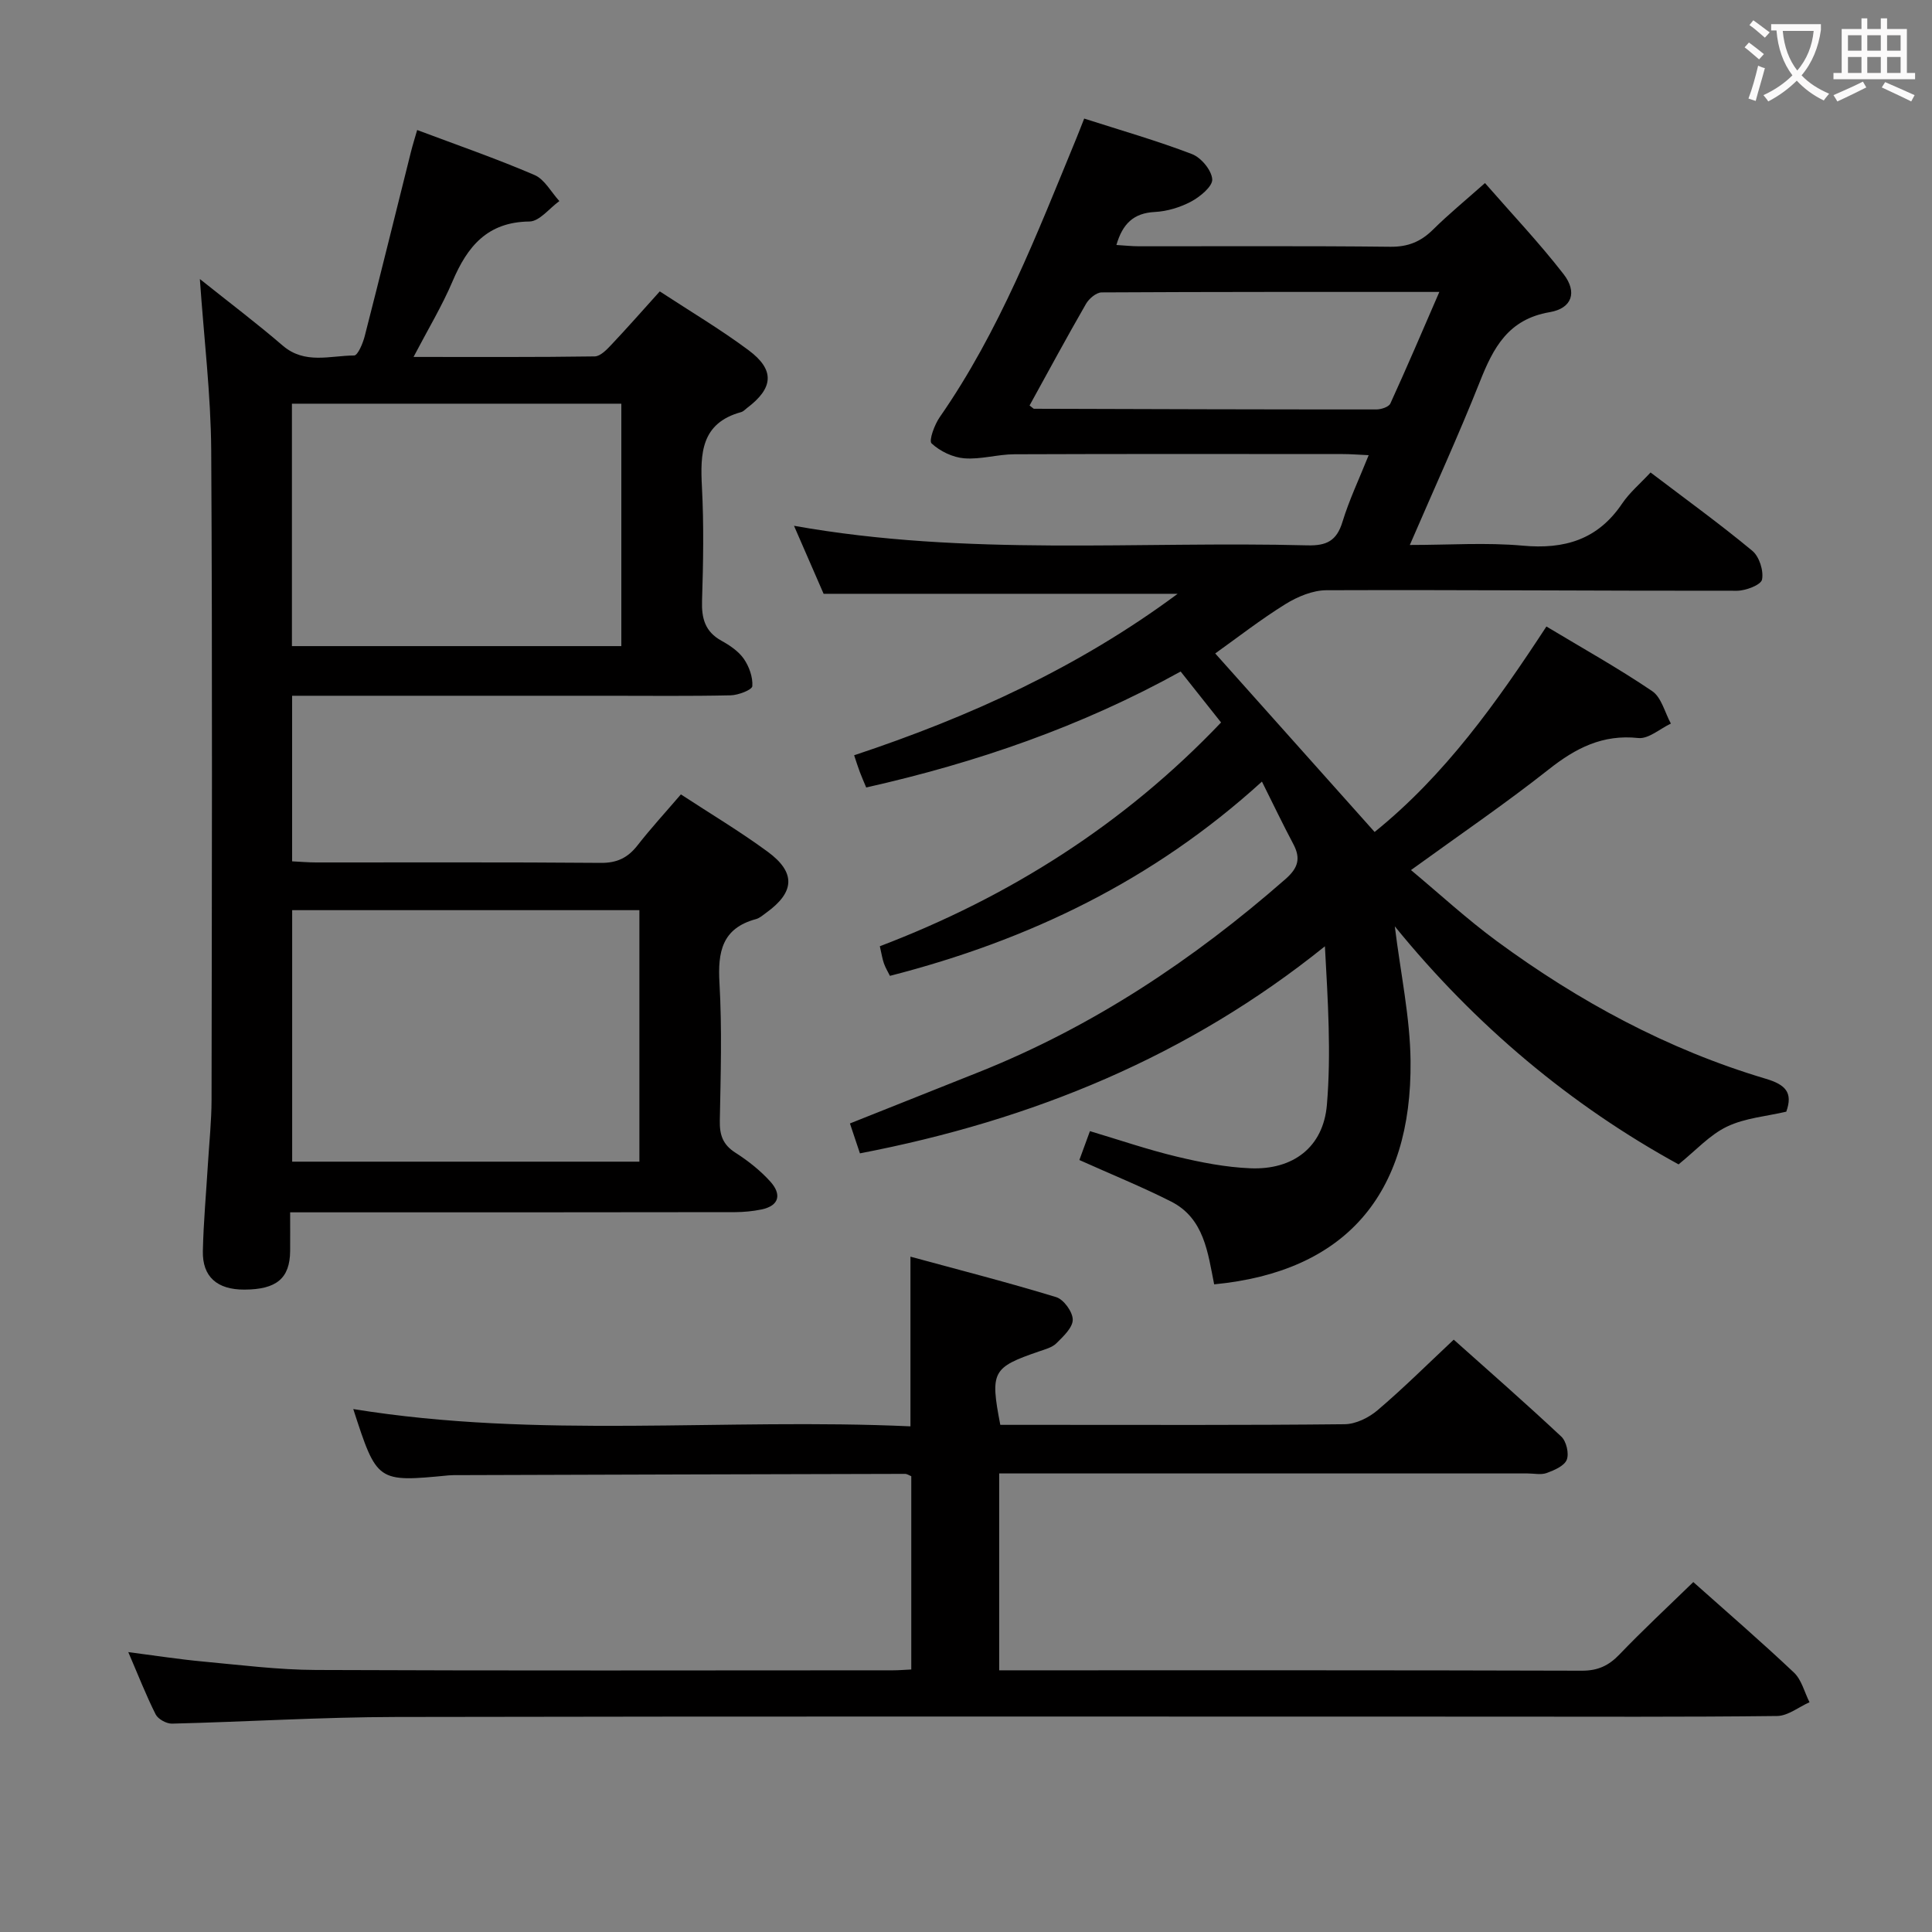 <svg enable-background="new 0 0 400 400" viewBox="0 0 400 400" xmlns="http://www.w3.org/2000/svg"><rect x="0" y="0" width="400" height="400" fill="#808080" stroke="none"/><g fill="#010000"><path d="m178.04 238.79c-.64-1.9-1.31-3.91-2.07-6.19 8.97-3.57 17.84-7.1 26.71-10.64 23.61-9.42 44.41-23.27 63.47-39.96 2.61-2.29 3.2-4.26 1.62-7.24-2.15-4.05-4.13-8.19-6.5-12.94-22.52 20.49-48.31 32.86-77.02 40.22-.42-.86-.93-1.68-1.24-2.57-.33-.93-.47-1.92-.85-3.56 26.72-10.18 50.55-25.21 70.65-46.33-2.78-3.5-5.45-6.87-8.37-10.55-20.51 11.36-42.22 18.86-65.1 24.01-.46-1.1-.92-2.14-1.32-3.2s-.74-2.15-1.18-3.47c23.94-7.95 46.5-18.23 66.98-33.43-24.42 0-48.39 0-73.3 0-1.64-3.78-3.73-8.55-6.13-14.08 35.8 6.39 71.12 3.13 106.31 4.05 3.97.1 6.05-.95 7.24-4.85 1.39-4.55 3.46-8.9 5.43-13.82-2.16-.1-3.75-.23-5.34-.23-22.67-.01-45.33-.05-68 .04-3.47.01-6.97 1.11-10.39.84-2.38-.19-5.01-1.46-6.76-3.08-.62-.58.6-3.9 1.7-5.47 12.36-17.78 20.08-37.82 28.25-57.65.5-1.21.96-2.43 1.64-4.14 7.61 2.44 15.08 4.58 22.31 7.35 1.89.72 4.06 3.32 4.2 5.21.11 1.46-2.49 3.61-4.33 4.6-2.28 1.22-5.01 2.05-7.59 2.18-4.36.23-6.64 2.43-7.92 6.83 1.64.1 3.18.27 4.72.27 17.33.02 34.67-.1 52 .1 3.66.04 6.31-1.06 8.83-3.55 3.18-3.15 6.66-6 10.76-9.64 5.57 6.39 11.25 12.38 16.28 18.87 2.86 3.7 1.77 7.07-2.88 7.86-8.6 1.47-11.67 7.35-14.47 14.42-4.4 11.08-9.38 21.94-14.49 33.78 8.25 0 15.85-.54 23.35.14 8.68.8 15.56-1.24 20.59-8.69 1.55-2.3 3.76-4.15 5.9-6.46 7.44 5.65 14.44 10.72 21.07 16.22 1.44 1.19 2.37 4.12 2.01 5.95-.22 1.11-3.37 2.32-5.2 2.32-28.33.03-56.66-.21-84.98-.11-2.86.01-6.02 1.34-8.52 2.89-5.18 3.22-10.02 7-14.51 10.2 11 12.32 21.92 24.55 33 36.96 14.59-11.77 25.26-26.79 35.57-42.54 7.53 4.53 14.92 8.65 21.9 13.38 1.92 1.3 2.61 4.43 3.87 6.72-2.26 1.06-4.63 3.22-6.75 2.99-7.38-.79-12.94 2.07-18.52 6.48-9 7.11-18.5 13.58-28.54 20.86 5.89 4.91 11.58 10.16 17.78 14.72 16.99 12.49 35.38 22.44 55.66 28.48 4.11 1.22 5.68 2.86 4.26 6.82-4.09.96-8.53 1.3-12.27 3.09-3.58 1.71-6.45 4.93-10.03 7.82-22.23-12.18-42-28.67-58.75-49.28 1.2 9.78 3.16 18.8 3.26 27.84.31 27.8-13.63 43.69-40.66 46.28-1.31-6.5-2.04-13.67-8.93-17.15-6.05-3.06-12.35-5.61-18.98-8.59.51-1.4 1.21-3.3 2.19-5.98 6.06 1.81 11.98 3.84 18.03 5.29 4.97 1.19 10.09 2.19 15.18 2.4 8.82.37 15.11-4.34 15.85-13.14.9-10.65.21-21.44-.41-32.82-28.26 22.75-60.47 35.99-96.27 42.87zm35.12-154.84c.68.51.8.68.92.68 23.63.07 47.25.15 70.88.14 1 0 2.57-.51 2.9-1.23 3.4-7.43 6.6-14.94 10.14-23.1-24.02 0-46.97-.03-69.92.1-1.11.01-2.62 1.29-3.24 2.38-3.97 6.89-7.75 13.89-11.68 21.03z"/><path d="m41.38 57.77c6.05 4.84 11.75 9.13 17.15 13.78 4.58 3.94 9.81 2.07 14.79 2.05.75 0 1.81-2.51 2.19-4 3.26-12.7 6.38-25.43 9.57-38.15.36-1.44.81-2.86 1.29-4.53 8.22 3.09 16.38 5.91 24.29 9.31 2.1.9 3.45 3.55 5.15 5.4-2.06 1.48-4.11 4.2-6.18 4.23-8.72.09-12.86 5.15-15.93 12.37-2.18 5.13-5.09 9.95-8.08 15.67 13.03 0 25.27.07 37.51-.11 1.18-.02 2.5-1.41 3.47-2.44 3.3-3.5 6.48-7.11 10-11.02 6.29 4.12 12.57 7.85 18.4 12.19 5.47 4.08 5.15 7.82-.33 11.95-.4.3-.77.73-1.22.85-8.32 2.28-8.49 8.55-8.12 15.56.41 7.81.27 15.66.02 23.48-.12 3.67.62 6.42 4.02 8.3 1.72.95 3.53 2.17 4.62 3.73 1.11 1.6 1.9 3.81 1.77 5.67-.06.77-2.89 1.86-4.48 1.9-8.49.19-16.99.09-25.49.09-21.64 0-43.28 0-65.31 0v34.28c1.69.08 3.32.23 4.95.23 19.66.02 39.32-.08 58.97.09 3.39.03 5.6-1.08 7.6-3.64 2.75-3.52 5.78-6.82 8.97-10.54 6.12 4.01 12.24 7.66 17.97 11.87 5.88 4.32 5.61 8.38-.31 12.64-.67.49-1.35 1.1-2.11 1.31-7.04 1.89-7.94 6.8-7.56 13.26.54 9.46.25 18.99.07 28.48-.06 2.94.62 4.96 3.22 6.62 2.64 1.69 5.19 3.7 7.27 6.02 2.25 2.51 1.95 4.95-1.88 5.74-1.76.36-3.6.54-5.4.55-28.68.05-57.34.04-85.99.04-1.82 0-3.63 0-6.18 0 0 2.85.02 5.44 0 8.04-.06 5.63-2.82 7.94-9.48 7.96-5.62.02-8.71-2.65-8.59-7.99.13-5.97.68-11.94 1.04-17.91.27-4.47.75-8.95.76-13.42.06-44.81.19-89.63-.07-134.44-.08-11.58-1.5-23.16-2.35-35.47zm19.11 130.67v52.07h71.89c0-17.64 0-34.85 0-52.07-24.2 0-47.96 0-71.89 0zm68.15-54.67c0-16.98 0-33.52 0-50.19-22.96 0-45.62 0-68.2 0v50.19z"/><path d="m350.58 327.55c7.01 6.25 14.07 12.34 20.84 18.74 1.59 1.5 2.17 4.07 3.22 6.14-2.23.99-4.46 2.82-6.7 2.85-19.33.23-38.66.13-57.99.13-75.99 0-151.97-.08-227.96.07-15.46.03-30.91 1-46.37 1.38-1.15.03-2.89-.93-3.39-1.91-2-3.97-3.62-8.14-5.67-12.9 5.57.72 10.54 1.5 15.54 1.96 7.77.72 15.56 1.71 23.34 1.74 39.83.17 79.65.08 119.48.07 1.14 0 2.28-.1 3.75-.17 0-13.46 0-26.69 0-40.02-.42-.16-.86-.48-1.3-.48-30.82.07-61.65.16-92.47.26-.67 0-1.34-.01-2 .05-14.84 1.43-14.84 1.43-19.76-13.73 38.33 6.23 76.79 1.81 115.36 3.58 0-11.7 0-22.88 0-35.13 10.21 2.78 20.27 5.35 30.18 8.38 1.56.48 3.42 3.06 3.42 4.67 0 1.64-1.95 3.46-3.37 4.87-.88.88-2.32 1.25-3.56 1.68-9.73 3.34-10.2 4.17-8.07 15.22h9.8c20.5 0 40.99.09 61.49-.13 2.31-.02 5-1.35 6.81-2.89 5.32-4.52 10.28-9.46 15.78-14.62 7.08 6.32 14.79 13.07 22.27 20.07 1.05.98 1.64 3.51 1.13 4.8-.51 1.28-2.59 2.17-4.15 2.74-1.18.43-2.64.09-3.97.09-34.49 0-68.99 0-103.48 0-1.82 0-3.65 0-5.91 0v40.76h5.16c38.49 0 76.98-.04 115.48.08 3.3.01 5.54-1.03 7.77-3.35 4.81-5.02 9.92-9.77 15.3-15z"/></g><path d="m362.1 8.8c1.1.8 2.1 1.6 3.1 2.4l-1 1.1c-1.3-1.1-2.3-2-3-2.5zm1.9 4.8c.5.2.9.4 1.4.5-.6 2.3-1.3 4.5-1.9 6.8l-1.5-.5c.8-2.1 1.4-4.3 2-6.8zm-1-9.4c1.3.9 2.4 1.8 3.4 2.5l-1 1.1c-1.4-1.2-2.4-2.1-3.2-2.6zm3.7 2.2v-1.4h10.3v1.2c-.5 3.6-1.8 6.8-4 9.4 1.5 1.6 3.4 2.8 5.7 3.8-.3.4-.7.8-1.1 1.4-2.3-1.1-4.1-2.5-5.6-4.1-1.6 1.6-3.6 3.1-5.9 4.3-.3-.5-.7-.9-1-1.3 2.4-1.1 4.4-2.5 6-4.1-1.9-2.5-3-5.6-3.3-9.3h-1.1zm8.8 0h-6.4c.3 3.3 1.3 6 3 8.2 2-2.3 3.1-5.1 3.4-8.2z" fill="#fbfafa"/><path d="m385.3 3.8h1.3v2.2h2.8v-2.2h1.3v2.2h4.1v9.1h1.7v1.3h-16.9v-1.3h1.7v-9.1h4.1v-2.2zm.4 13.1.7 1.2c-1.8.9-3.8 1.9-6 2.9-.2-.4-.5-.8-.8-1.3 2.3-1 4.3-1.9 6.1-2.8zm-3.1-6.4h2.8v-3.2h-2.8zm0 4.6h2.8v-3.3h-2.8zm4-4.6h2.8v-3.2h-2.8zm0 4.6h2.8v-3.3h-2.8zm3.7 1.9c2.1.9 4.1 1.8 6.1 2.7l-.7 1.3c-2.2-1.1-4.2-2-6.1-2.9zm3.2-9.7h-2.8v3.2h2.8zm-2.8 7.8h2.8v-3.3h-2.8z" fill="#fbfafa"/></svg>